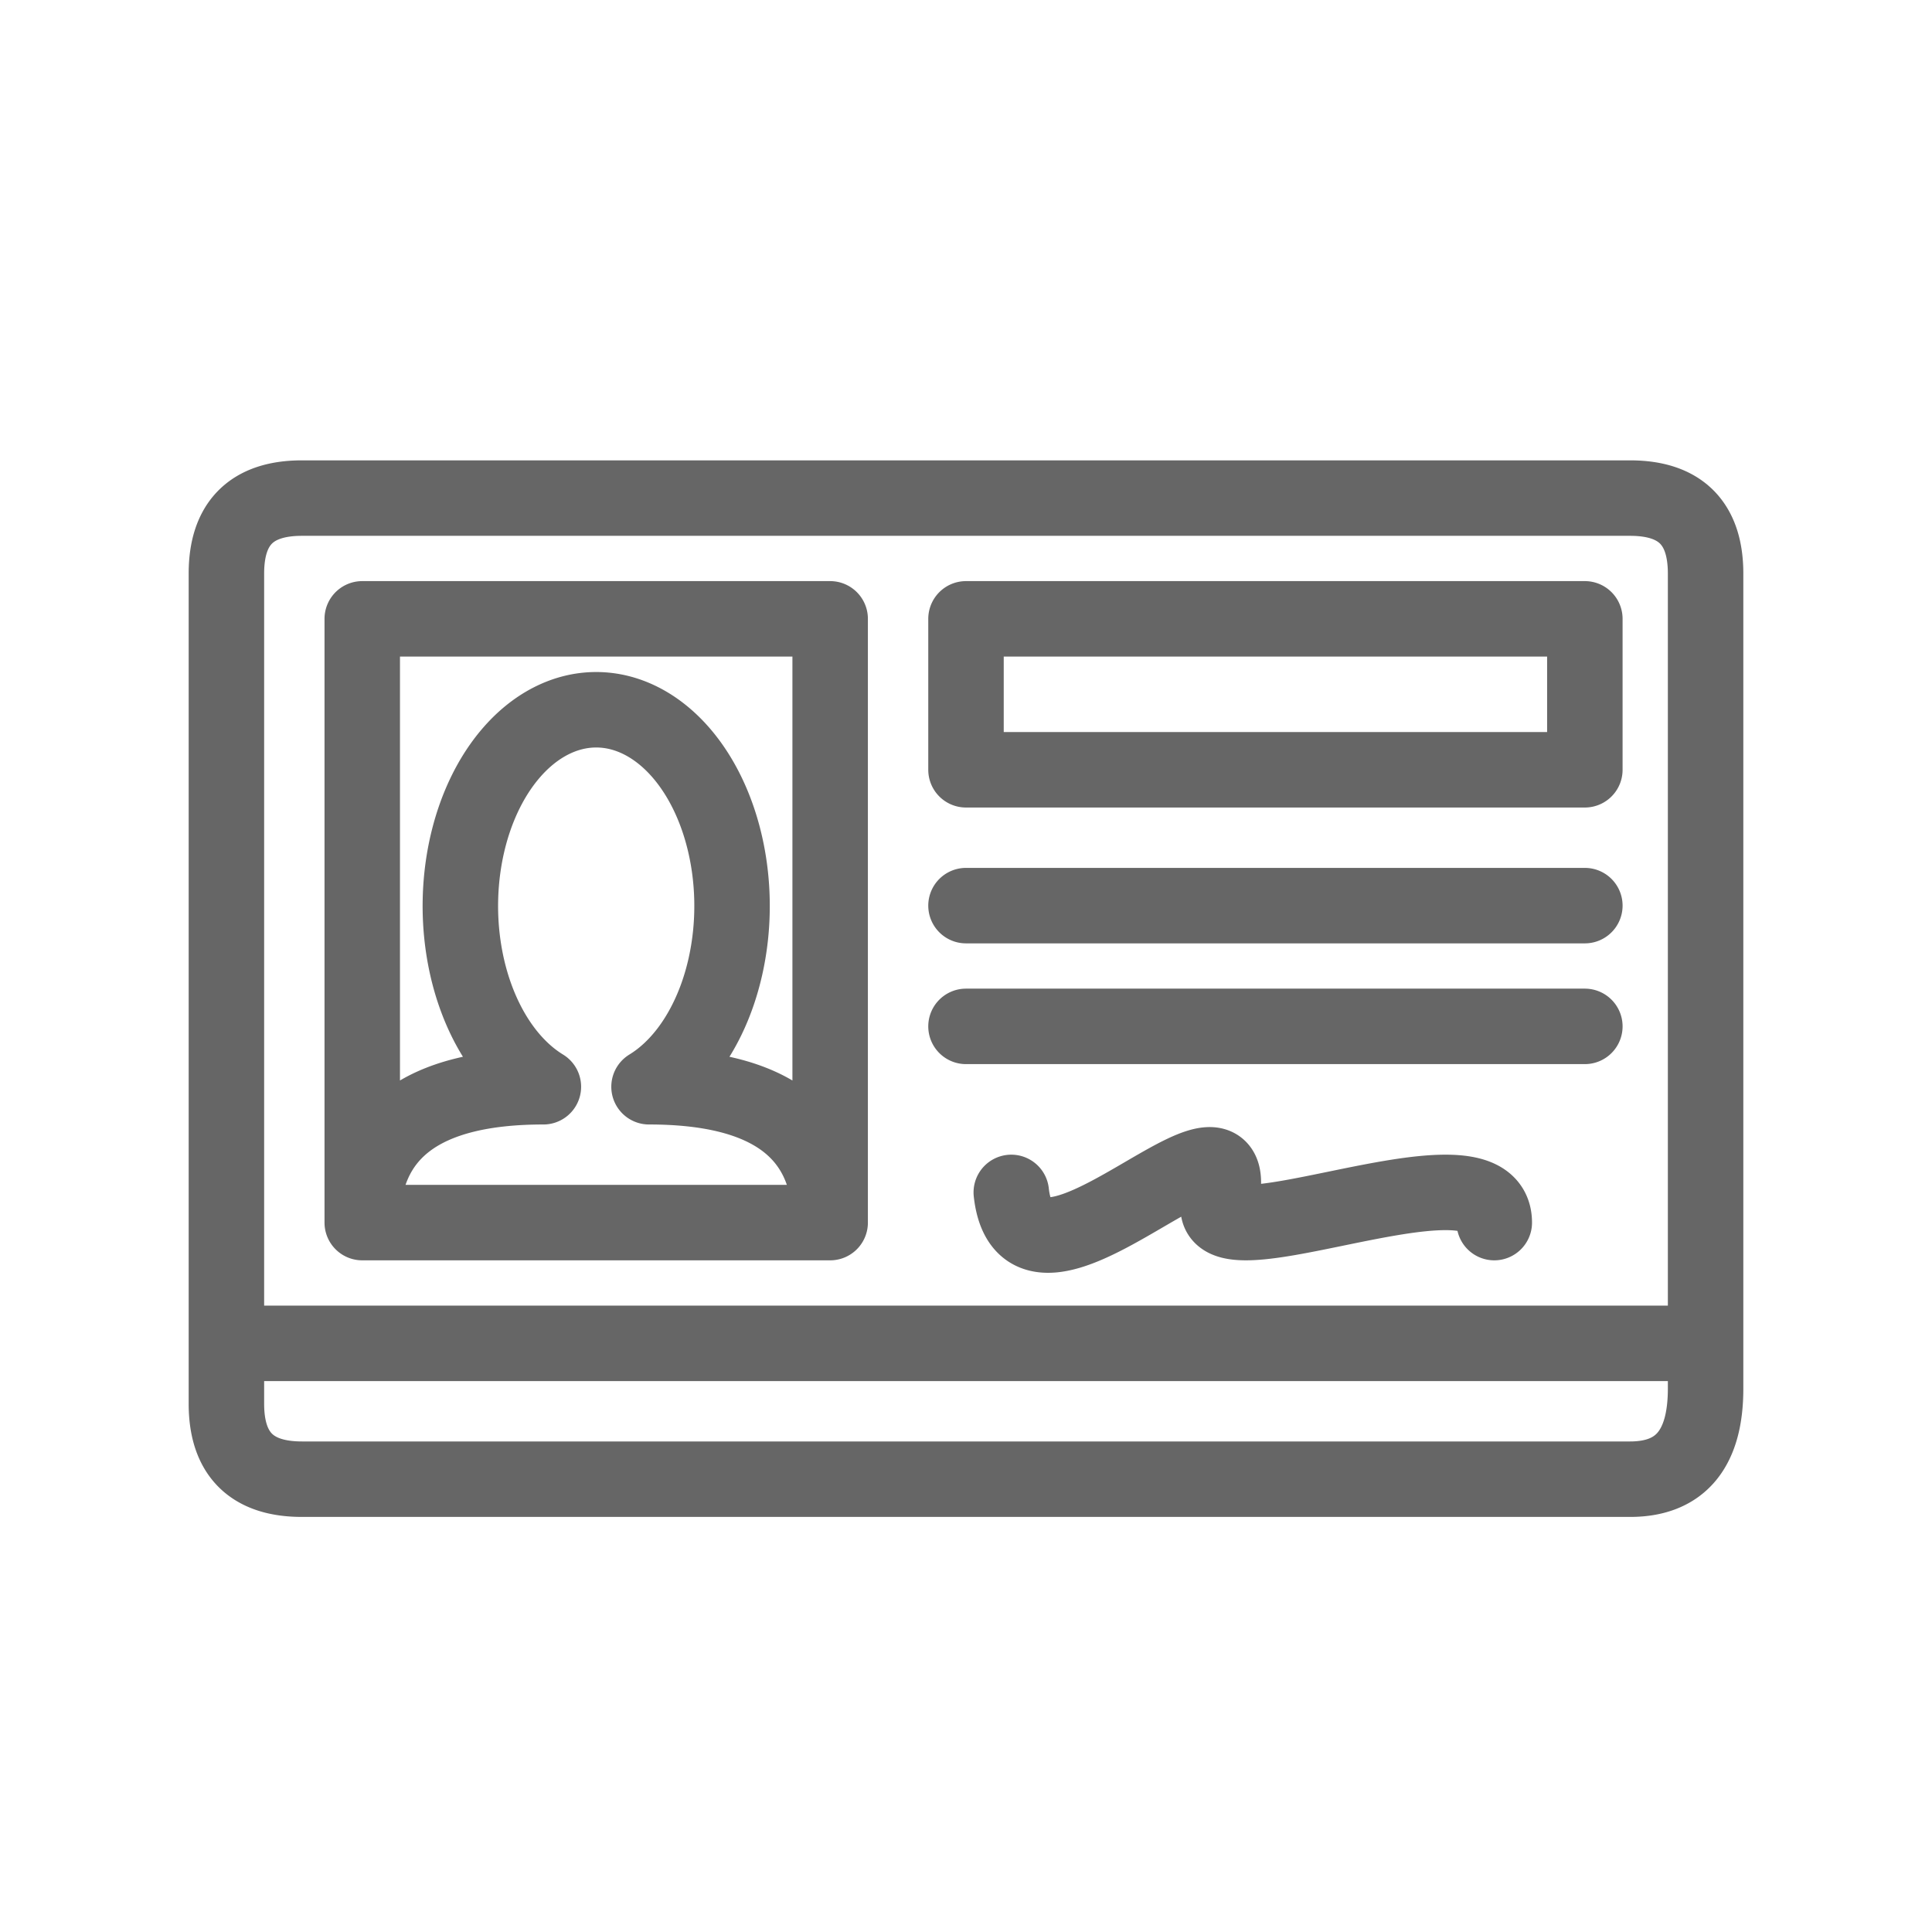 <svg xmlns="http://www.w3.org/2000/svg" viewBox="0 0 128 128" fill="none" stroke="#666" stroke-width="5" stroke-linecap="round" stroke-linejoin="round"><path d="M99 81c0-6-21 4-18-2 1-7-13 9-14 0M64 68h41m0-8H64M24 81H55V41H24V81q0-9 12-9a9 13 0 117 0q12 0 12 9m58 8H15M64 51h41V41H64ZM20 33q-5 0-5 5V93q0 5 5 5h88q5 0 5-6V38q0-5-5-5H20Z"/></svg>
